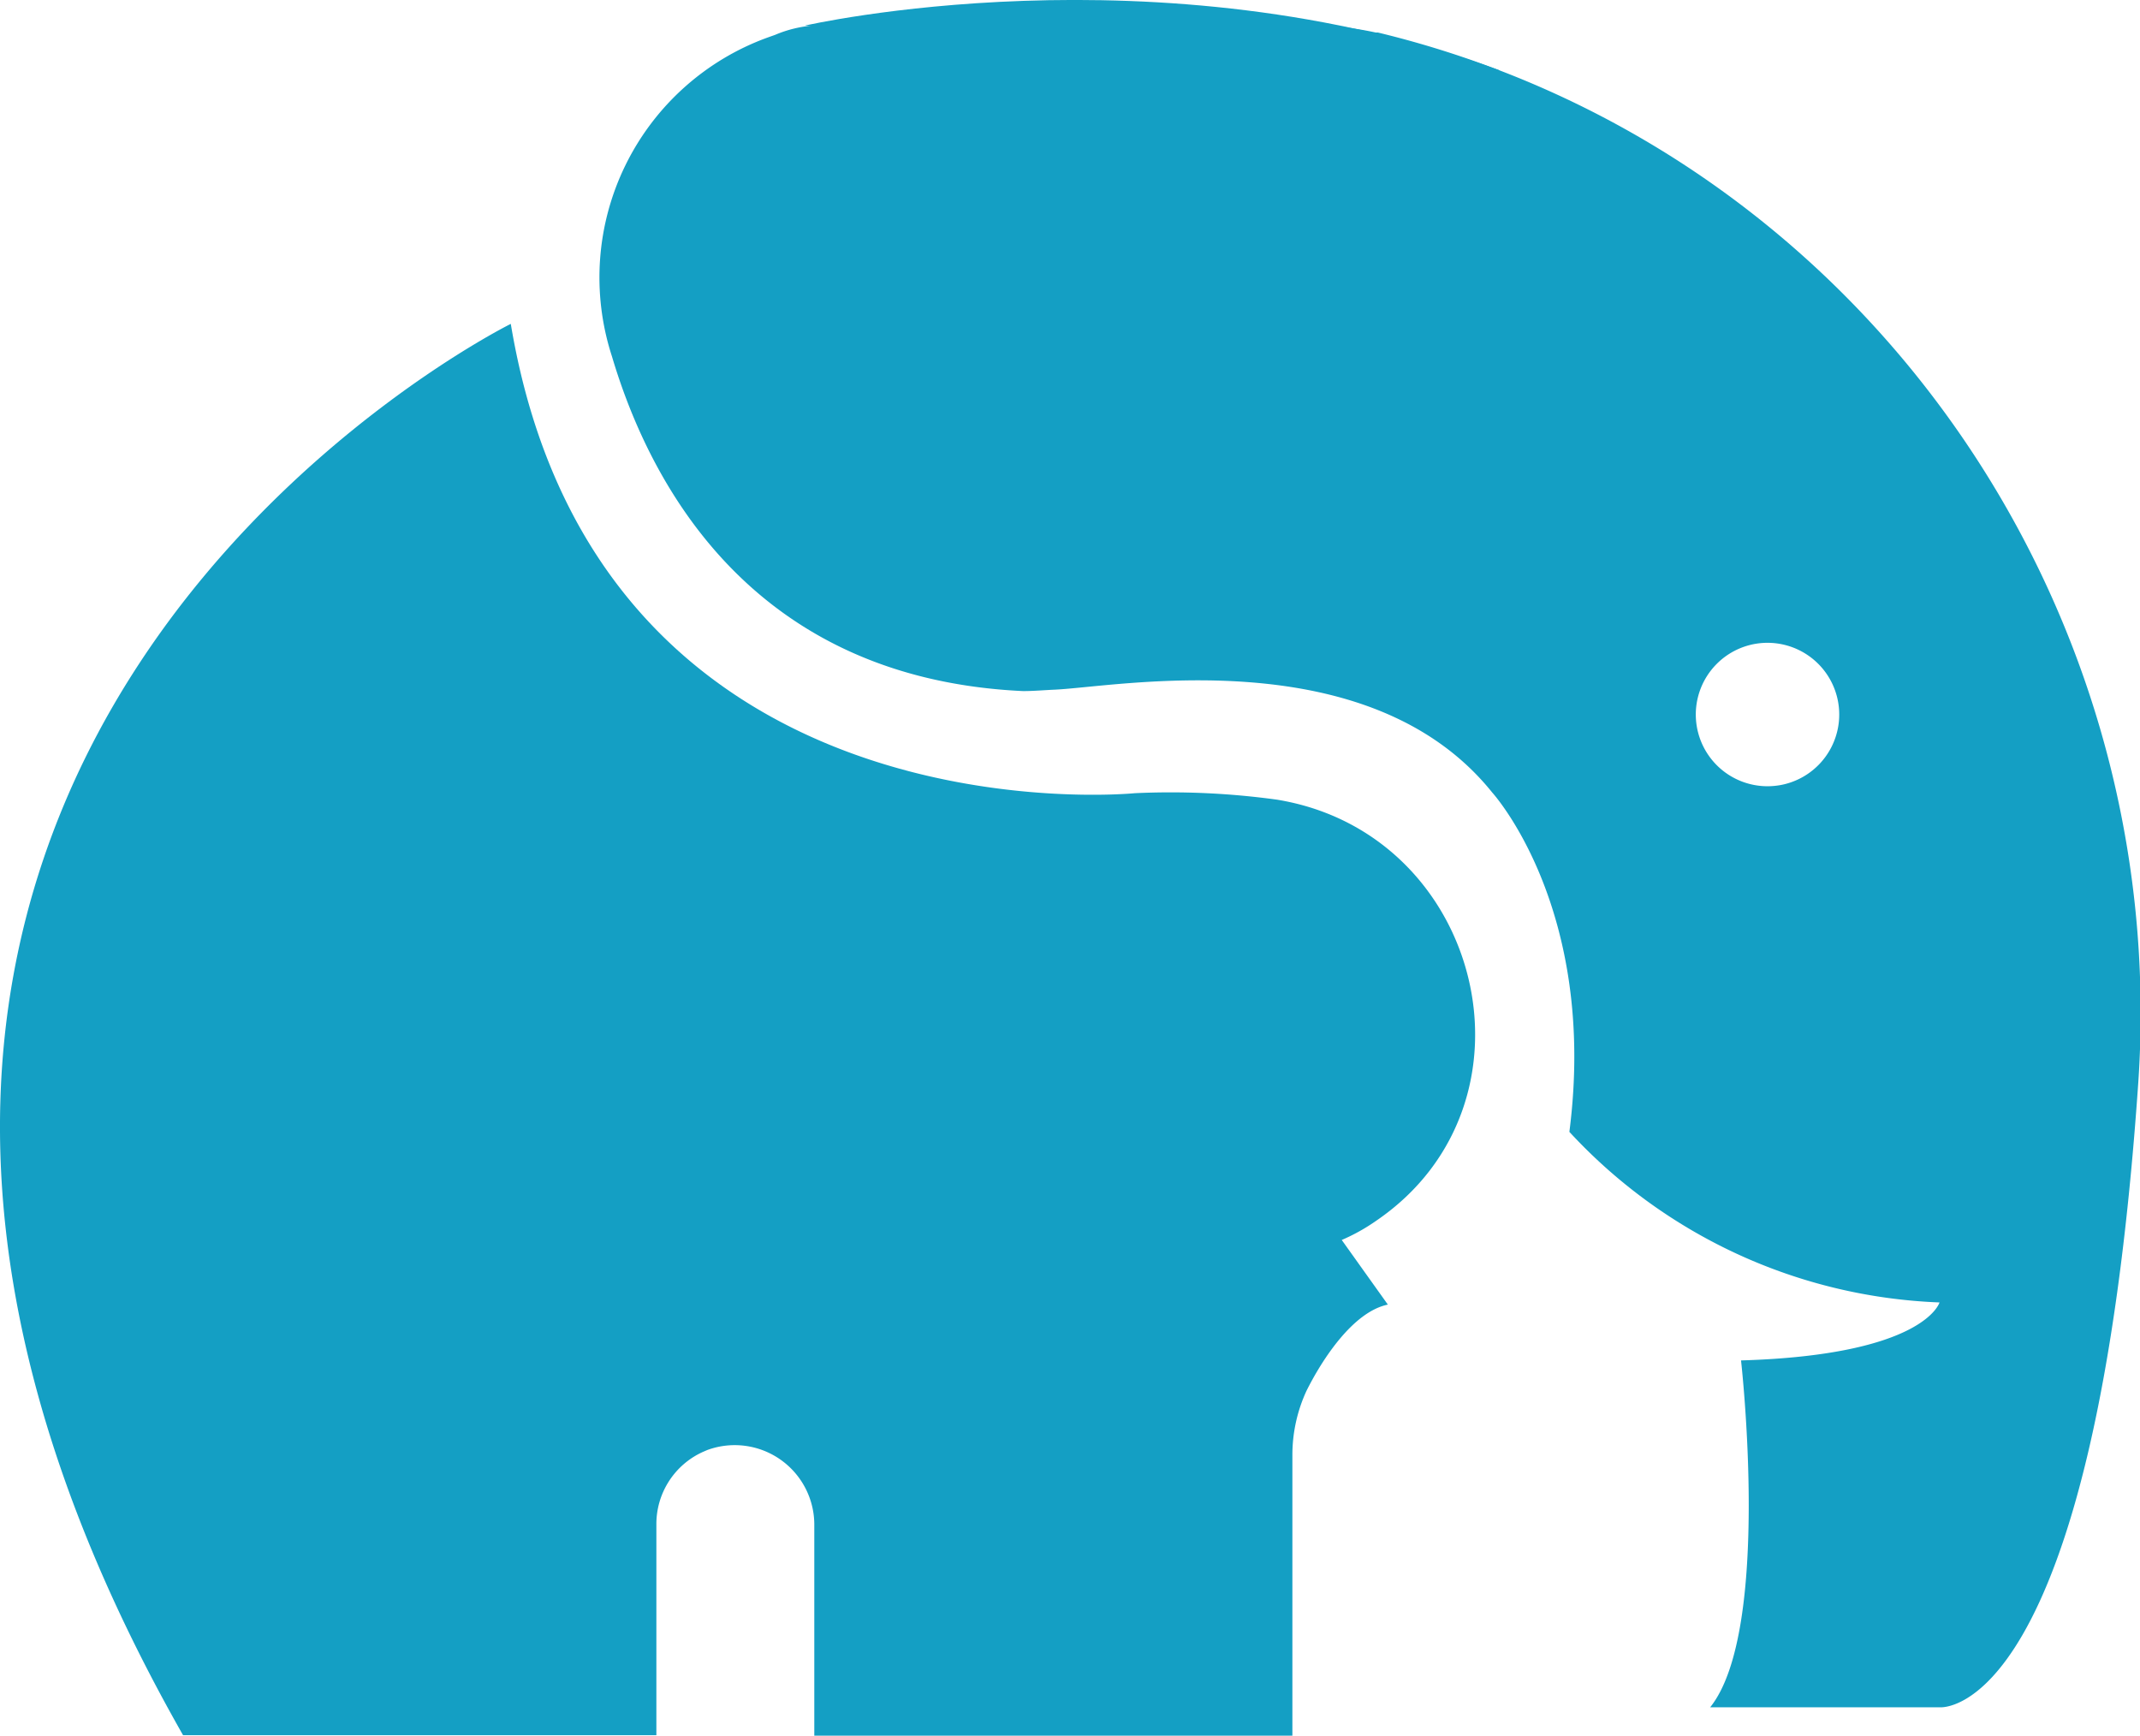 <svg xmlns="http://www.w3.org/2000/svg" viewBox="0 0 138.76 112.54"><defs><style>.cls-1{fill:#149fc4;}</style></defs><title>logo</title><g id="图层_2" data-name="图层 2"><g id="图层_1-2" data-name="图层 1"><path class="cls-1" d="M33.12,21s-57.21,28.3-21.25,91.51H42.56V98.86a5.13,5.13,0,0,1,3-4.71l.3-.13a5.16,5.16,0,0,1,6.94,4.9v13.62h31V94.35a9.91,9.91,0,0,1,.92-4.18c1-2,3-5.11,5.27-5.58L87,80.4a12.48,12.48,0,0,0,2.24-1.25c11.18-7.63,6.91-25.12-6.44-27.3a50.53,50.53,0,0,0-9.21-.42S38.78,54.93,33.12,21Z"/><path class="cls-1" d="M89.35,2.11l-.14,0a19.84,19.84,0,0,0-4.41-.46c-5.69,0-24.86,0-32,0a7.86,7.86,0,0,0-2.54.61l-.45.16A16.55,16.55,0,0,0,39.68,23.11C42.16,31.46,48.8,44,66.34,44.81c.67,0,1.34-.06,2-.09,4-.16,20.38-3.35,28.42,6.67,0,0,6.86,7.53,5,22a34.43,34.43,0,0,0,24,11.06s-.94,3.41-12.87,3.76c0,0,2,17.51-2,22.49h14.91s10,.92,12.85-40.53C140.79,38.61,120.14,9.55,89.35,2.11Zm26,48.81a4.65,4.65,0,1,1,3.85-3.86A4.65,4.65,0,0,1,115.36,50.92Z"/><path class="cls-1" d="M52.19,1.66S75-3.59,97.26,4.57"/></g></g></svg>